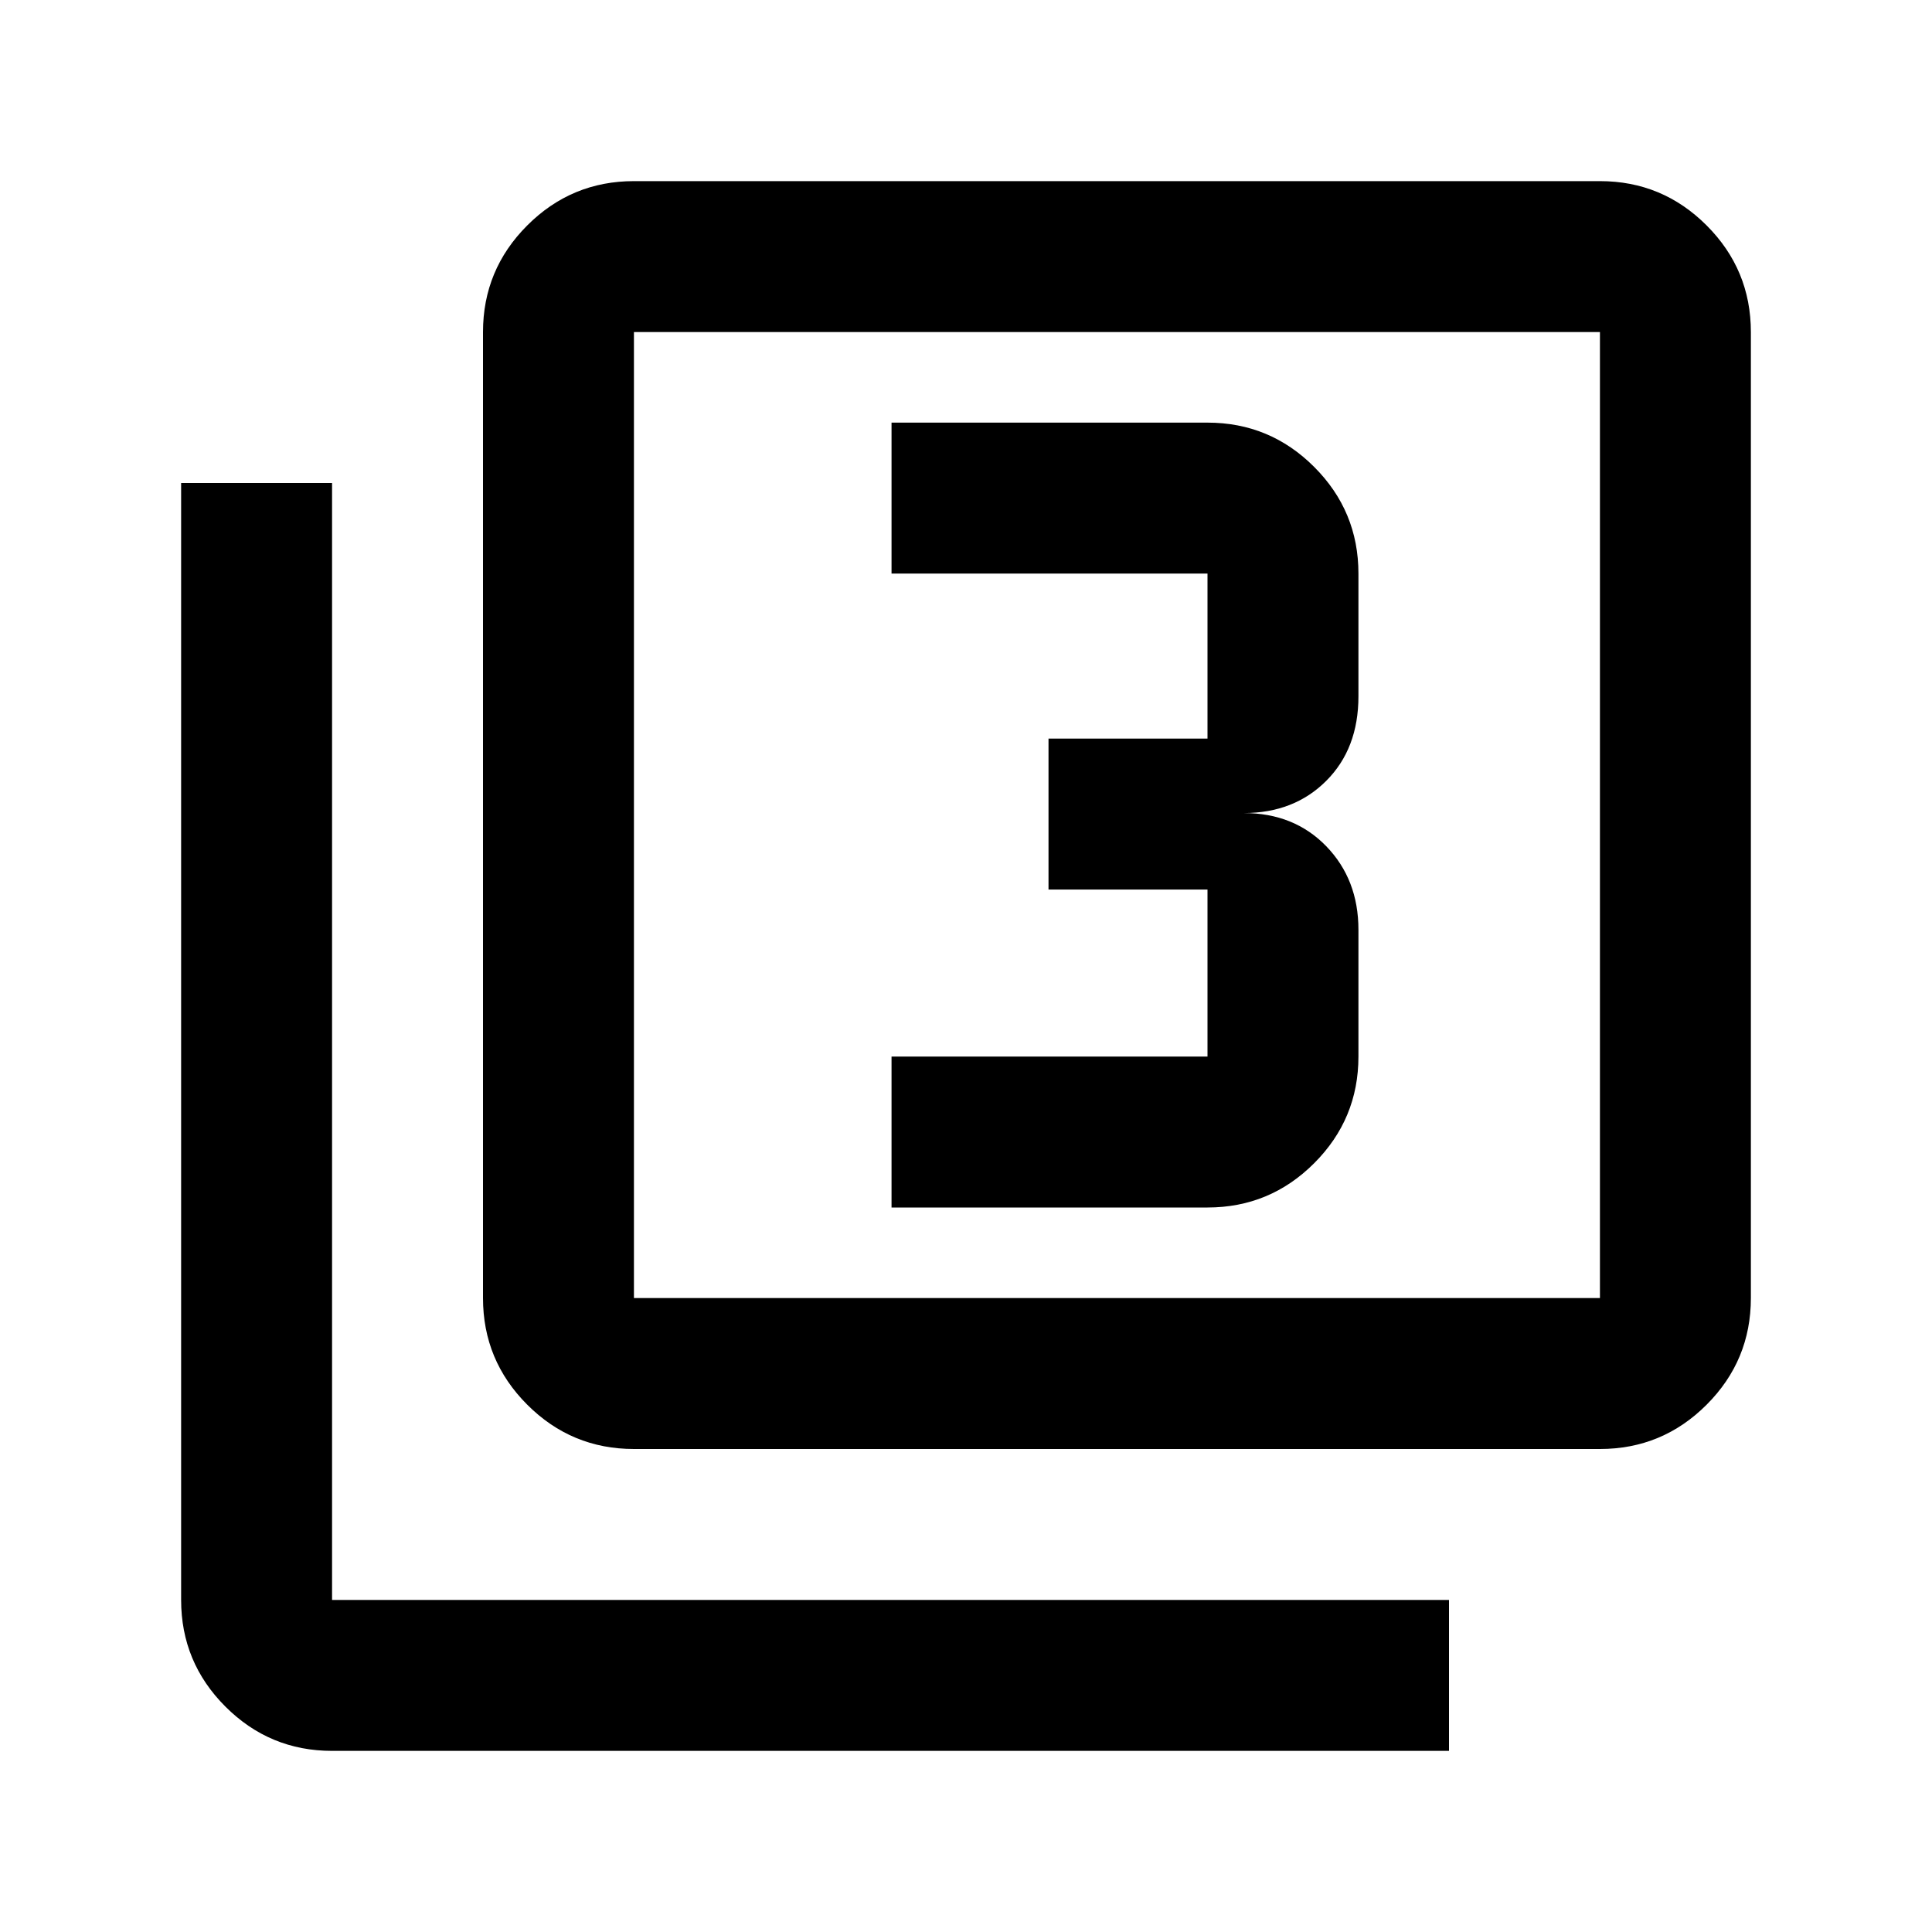 <svg xmlns="http://www.w3.org/2000/svg" height="24" width="24"><path d="M11.075 15H15Q15.775 15 16.325 14.45Q16.875 13.9 16.875 13.125V11.55Q16.875 10.925 16.475 10.512Q16.075 10.1 15.45 10.1Q16.075 10.1 16.475 9.7Q16.875 9.3 16.875 8.65V7.125Q16.875 6.35 16.325 5.8Q15.775 5.25 15 5.25H11.075V7.125H15Q15 7.125 15 7.125Q15 7.125 15 7.125V9.175Q15 9.175 15 9.175Q15 9.175 15 9.175H13.025V11.05H15Q15 11.05 15 11.05Q15 11.05 15 11.05V13.125Q15 13.125 15 13.125Q15 13.125 15 13.125H11.075ZM7.875 18Q7.1 18 6.55 17.45Q6 16.9 6 16.125V4.125Q6 3.35 6.55 2.8Q7.1 2.25 7.875 2.25H19.875Q20.65 2.25 21.2 2.8Q21.75 3.35 21.75 4.125V16.125Q21.75 16.9 21.2 17.45Q20.65 18 19.875 18ZM7.875 16.125H19.875Q19.875 16.125 19.875 16.125Q19.875 16.125 19.875 16.125V4.125Q19.875 4.125 19.875 4.125Q19.875 4.125 19.875 4.125H7.875Q7.875 4.125 7.875 4.125Q7.875 4.125 7.875 4.125V16.125Q7.875 16.125 7.875 16.125Q7.875 16.125 7.875 16.125ZM4.125 21.75Q3.35 21.75 2.8 21.2Q2.25 20.65 2.25 19.875V6H4.125V19.875Q4.125 19.875 4.125 19.875Q4.125 19.875 4.125 19.875H18V21.75ZM7.875 4.125Q7.875 4.125 7.875 4.125Q7.875 4.125 7.875 4.125V16.125Q7.875 16.125 7.875 16.125Q7.875 16.125 7.875 16.125Q7.875 16.125 7.875 16.125Q7.875 16.125 7.875 16.125V4.125Q7.875 4.125 7.875 4.125Q7.875 4.125 7.875 4.125Z"/></svg>